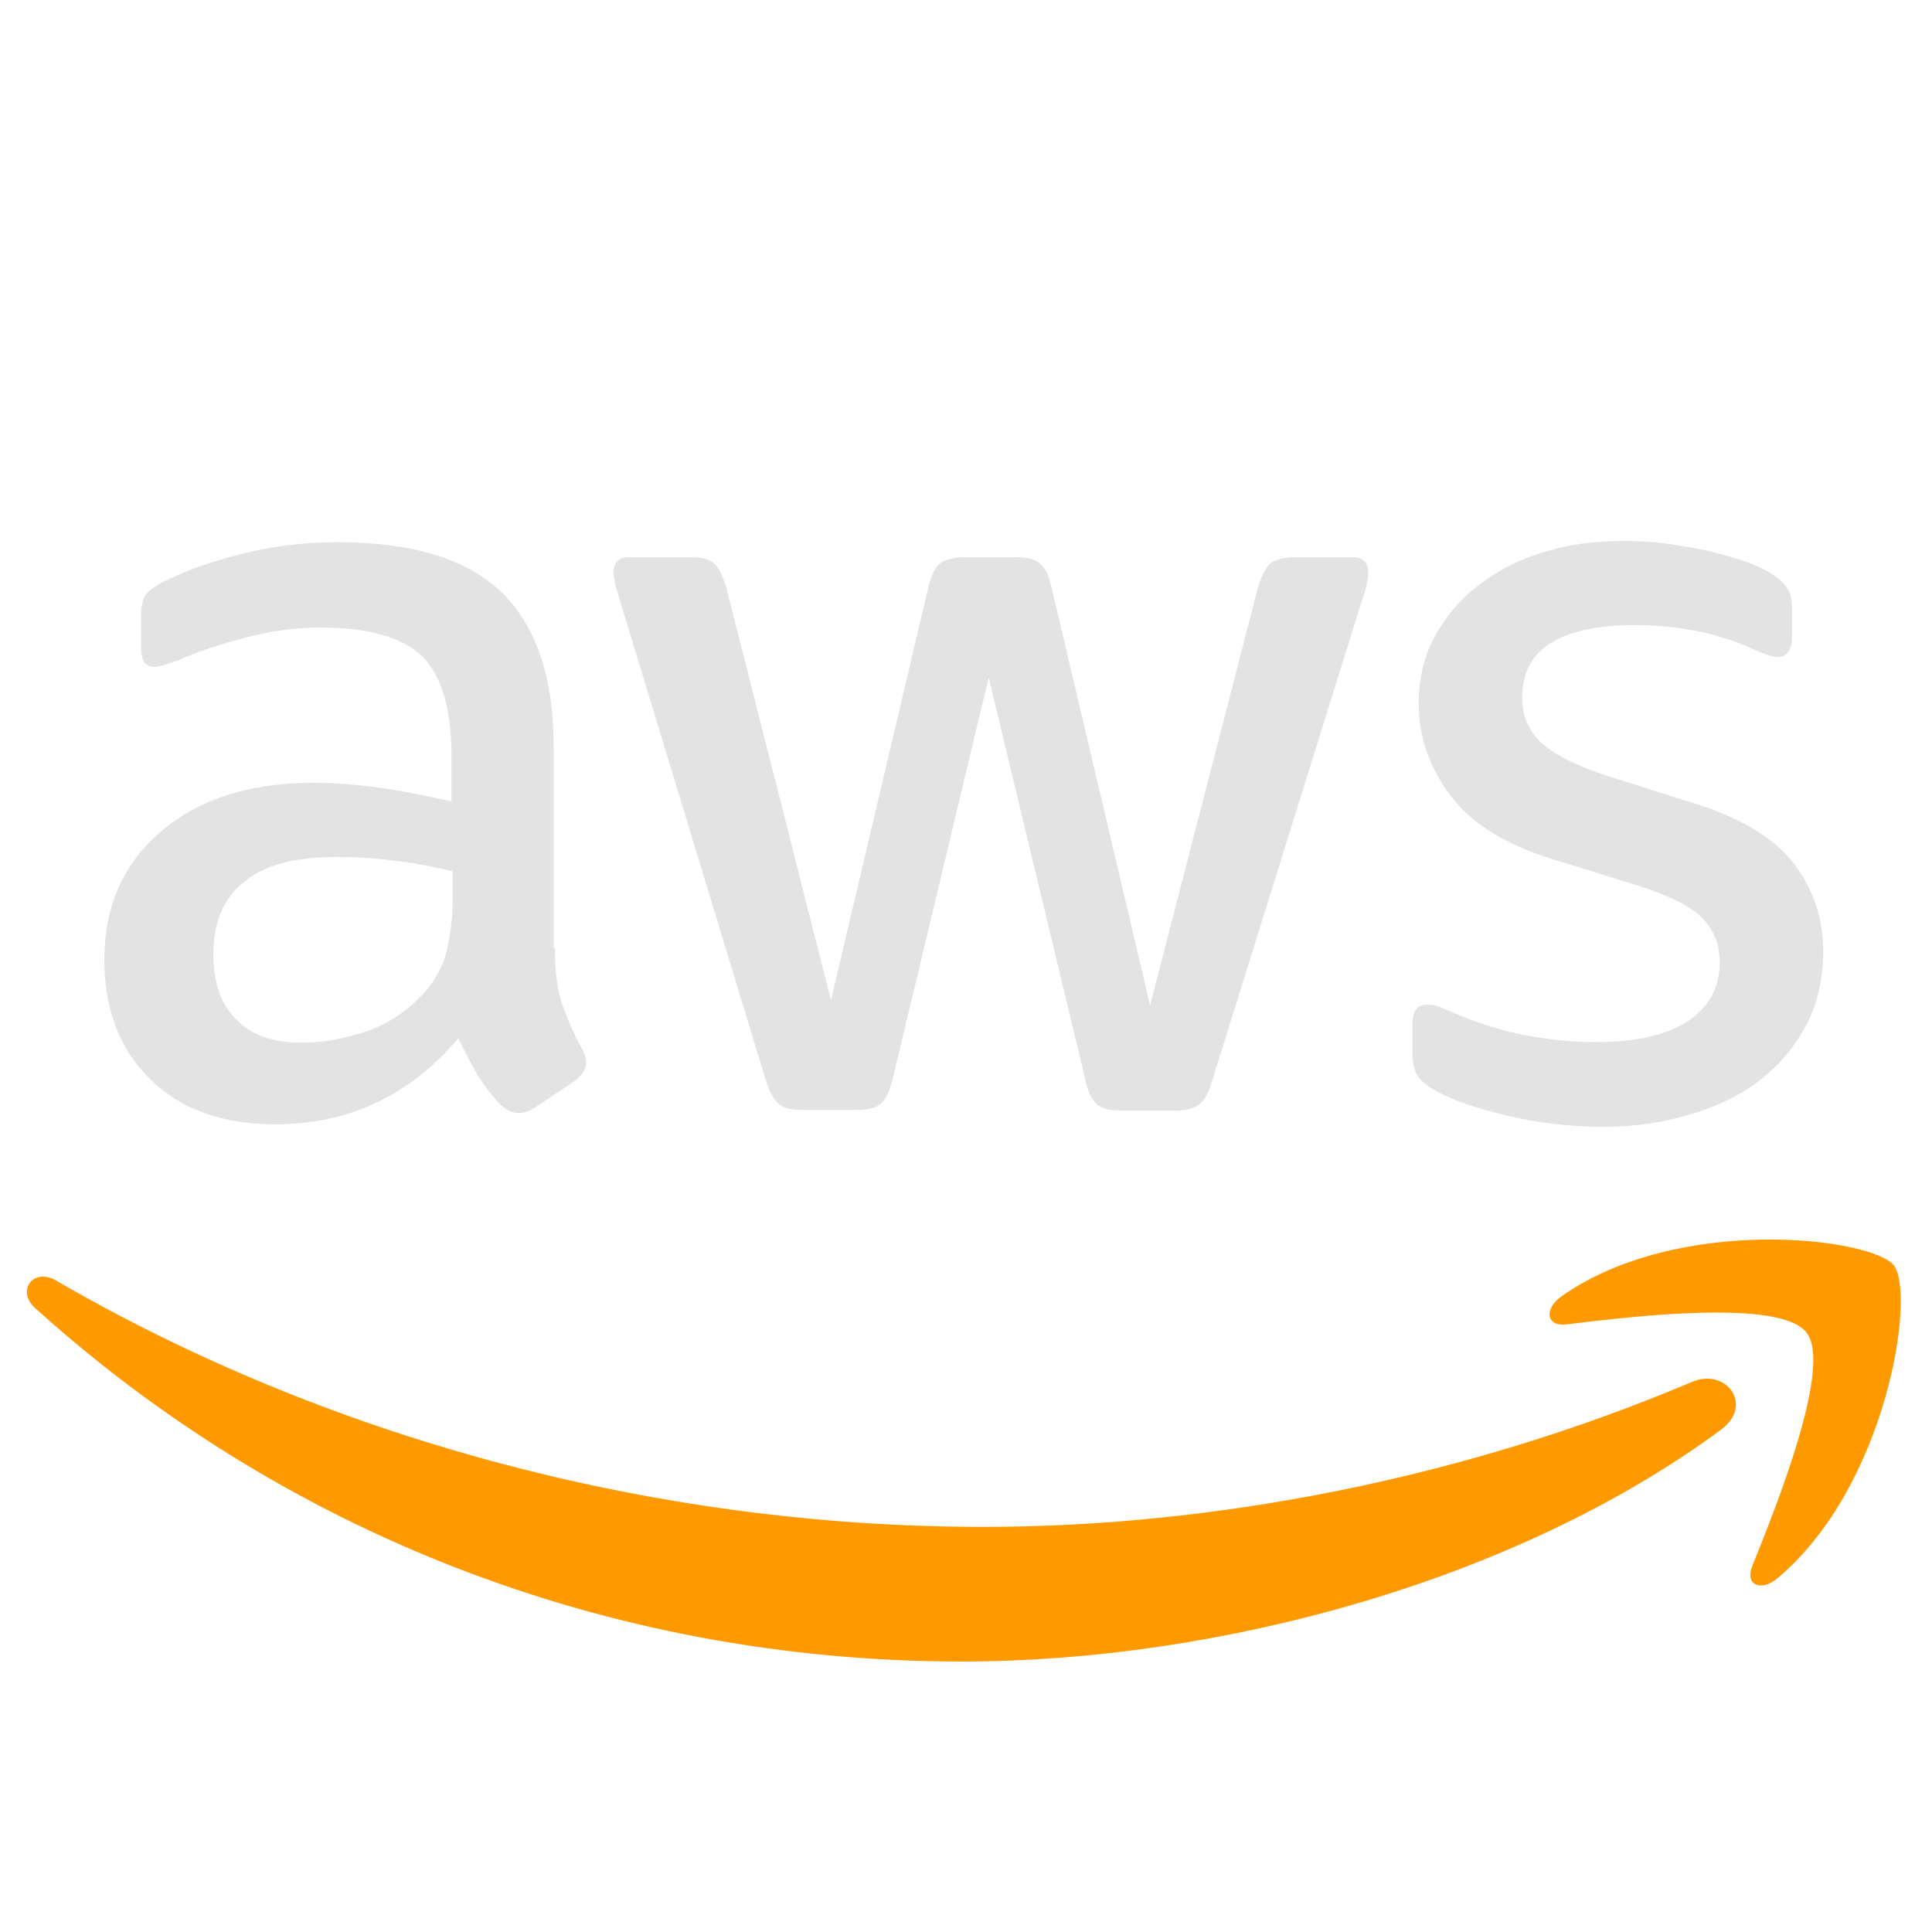 <svg width="32" height="32" viewBox="0 0 32 32" fill="none" xmlns="http://www.w3.org/2000/svg">
<g clip-path="url(#clip0_14368_970)">
<path d="M9.191 15.701C9.191 16.083 9.232 16.393 9.305 16.62C9.387 16.847 9.49 17.095 9.635 17.363C9.687 17.445 9.707 17.528 9.707 17.6C9.707 17.704 9.645 17.807 9.511 17.91L8.861 18.344C8.768 18.405 8.675 18.436 8.592 18.436C8.489 18.436 8.386 18.385 8.283 18.292C8.138 18.137 8.014 17.972 7.911 17.807C7.808 17.631 7.705 17.435 7.591 17.198C6.786 18.147 5.774 18.622 4.556 18.622C3.689 18.622 2.998 18.375 2.492 17.879C1.986 17.384 1.728 16.723 1.728 15.897C1.728 15.02 2.038 14.307 2.667 13.771C3.297 13.234 4.133 12.966 5.196 12.966C5.547 12.966 5.909 12.996 6.29 13.048C6.672 13.1 7.065 13.182 7.478 13.275V12.522C7.478 11.737 7.312 11.19 6.992 10.87C6.662 10.55 6.105 10.395 5.31 10.395C4.949 10.395 4.577 10.437 4.195 10.529C3.813 10.622 3.441 10.736 3.08 10.88C2.915 10.953 2.791 10.994 2.719 11.014C2.647 11.035 2.595 11.046 2.554 11.046C2.409 11.046 2.337 10.942 2.337 10.726V10.22C2.337 10.055 2.358 9.931 2.409 9.858C2.461 9.786 2.554 9.714 2.698 9.642C3.06 9.456 3.493 9.301 3.999 9.177C4.505 9.043 5.041 8.981 5.609 8.981C6.838 8.981 7.736 9.26 8.314 9.817C8.881 10.374 9.17 11.221 9.17 12.357V15.701H9.191ZM5 17.27C5.341 17.27 5.692 17.208 6.063 17.084C6.435 16.96 6.765 16.733 7.044 16.424C7.209 16.227 7.333 16.011 7.395 15.763C7.457 15.515 7.498 15.216 7.498 14.865V14.431C7.199 14.359 6.879 14.297 6.549 14.256C6.218 14.214 5.898 14.194 5.578 14.194C4.887 14.194 4.381 14.328 4.04 14.607C3.7 14.886 3.534 15.278 3.534 15.794C3.534 16.279 3.658 16.64 3.916 16.888C4.164 17.146 4.525 17.27 5 17.27ZM13.289 18.385C13.103 18.385 12.979 18.354 12.897 18.282C12.814 18.22 12.742 18.075 12.68 17.879L10.254 9.9C10.192 9.693 10.162 9.559 10.162 9.487C10.162 9.322 10.244 9.229 10.409 9.229H11.421C11.617 9.229 11.751 9.26 11.823 9.332C11.906 9.394 11.968 9.538 12.03 9.735L13.764 16.568L15.374 9.735C15.426 9.528 15.488 9.394 15.57 9.332C15.653 9.27 15.798 9.229 15.983 9.229H16.809C17.005 9.229 17.14 9.26 17.222 9.332C17.305 9.394 17.377 9.538 17.418 9.735L19.049 16.651L20.835 9.735C20.897 9.528 20.969 9.394 21.041 9.332C21.124 9.27 21.258 9.229 21.444 9.229H22.404C22.569 9.229 22.662 9.311 22.662 9.487C22.662 9.538 22.652 9.59 22.642 9.652C22.631 9.714 22.61 9.796 22.569 9.91L20.081 17.889C20.02 18.096 19.947 18.23 19.865 18.292C19.782 18.354 19.648 18.395 19.472 18.395H18.585C18.389 18.395 18.254 18.364 18.172 18.292C18.089 18.22 18.017 18.085 17.976 17.879L16.376 11.221L14.786 17.869C14.734 18.075 14.672 18.209 14.59 18.282C14.507 18.354 14.363 18.385 14.177 18.385H13.289ZM26.554 18.664C26.017 18.664 25.48 18.602 24.964 18.478C24.448 18.354 24.045 18.22 23.777 18.065C23.612 17.972 23.498 17.869 23.457 17.776C23.416 17.683 23.395 17.58 23.395 17.487V16.96C23.395 16.744 23.478 16.64 23.632 16.64C23.694 16.64 23.756 16.651 23.818 16.671C23.88 16.692 23.973 16.733 24.076 16.774C24.427 16.929 24.809 17.053 25.212 17.136C25.625 17.218 26.027 17.26 26.44 17.26C27.09 17.26 27.596 17.146 27.947 16.919C28.298 16.692 28.484 16.362 28.484 15.938C28.484 15.649 28.391 15.412 28.205 15.216C28.02 15.02 27.669 14.844 27.163 14.679L25.666 14.214C24.912 13.977 24.355 13.626 24.014 13.162C23.674 12.707 23.498 12.202 23.498 11.665C23.498 11.231 23.591 10.849 23.777 10.519C23.963 10.189 24.21 9.9 24.52 9.673C24.83 9.435 25.181 9.26 25.594 9.136C26.007 9.012 26.44 8.96 26.894 8.96C27.122 8.96 27.359 8.971 27.586 9.002C27.823 9.033 28.04 9.074 28.257 9.115C28.463 9.167 28.66 9.218 28.845 9.28C29.031 9.342 29.176 9.404 29.279 9.466C29.423 9.549 29.527 9.631 29.588 9.724C29.651 9.807 29.681 9.92 29.681 10.065V10.55C29.681 10.767 29.599 10.88 29.444 10.88C29.361 10.88 29.227 10.839 29.052 10.757C28.463 10.488 27.803 10.354 27.07 10.354C26.482 10.354 26.017 10.447 25.697 10.643C25.377 10.839 25.212 11.138 25.212 11.562C25.212 11.851 25.315 12.098 25.521 12.294C25.728 12.491 26.11 12.687 26.657 12.862L28.123 13.327C28.866 13.564 29.403 13.895 29.723 14.318C30.043 14.741 30.198 15.226 30.198 15.763C30.198 16.207 30.105 16.609 29.929 16.96C29.743 17.311 29.496 17.621 29.176 17.869C28.856 18.127 28.474 18.313 28.03 18.447C27.565 18.591 27.08 18.664 26.554 18.664Z" fill="#E3E3E3"/>
<path fill-rule="evenodd" clip-rule="evenodd" d="M28.506 23.68C25.11 26.188 20.176 27.52 15.933 27.52C9.987 27.52 4.63 25.321 0.583 21.667C0.263 21.378 0.552 20.986 0.934 21.213C5.311 23.752 10.71 25.29 16.294 25.29C20.062 25.29 24.201 24.506 28.01 22.895C28.578 22.637 29.063 23.267 28.506 23.68Z" fill="#FF9900"/>
<path fill-rule="evenodd" clip-rule="evenodd" d="M29.92 22.07C29.486 21.512 27.05 21.801 25.946 21.936C25.616 21.977 25.564 21.688 25.863 21.471C27.804 20.108 30.994 20.501 31.365 20.955C31.737 21.419 31.262 24.609 29.445 26.137C29.166 26.374 28.898 26.25 29.022 25.941C29.435 24.919 30.354 22.617 29.92 22.07Z" fill="#FF9900"/>
</g>
<defs>
<clipPath id="clip0_14368_970">
<rect width="31.672" height="18.56" fill="white" transform="translate(0.164 8.96)"/>
</clipPath>
</defs>
</svg>
